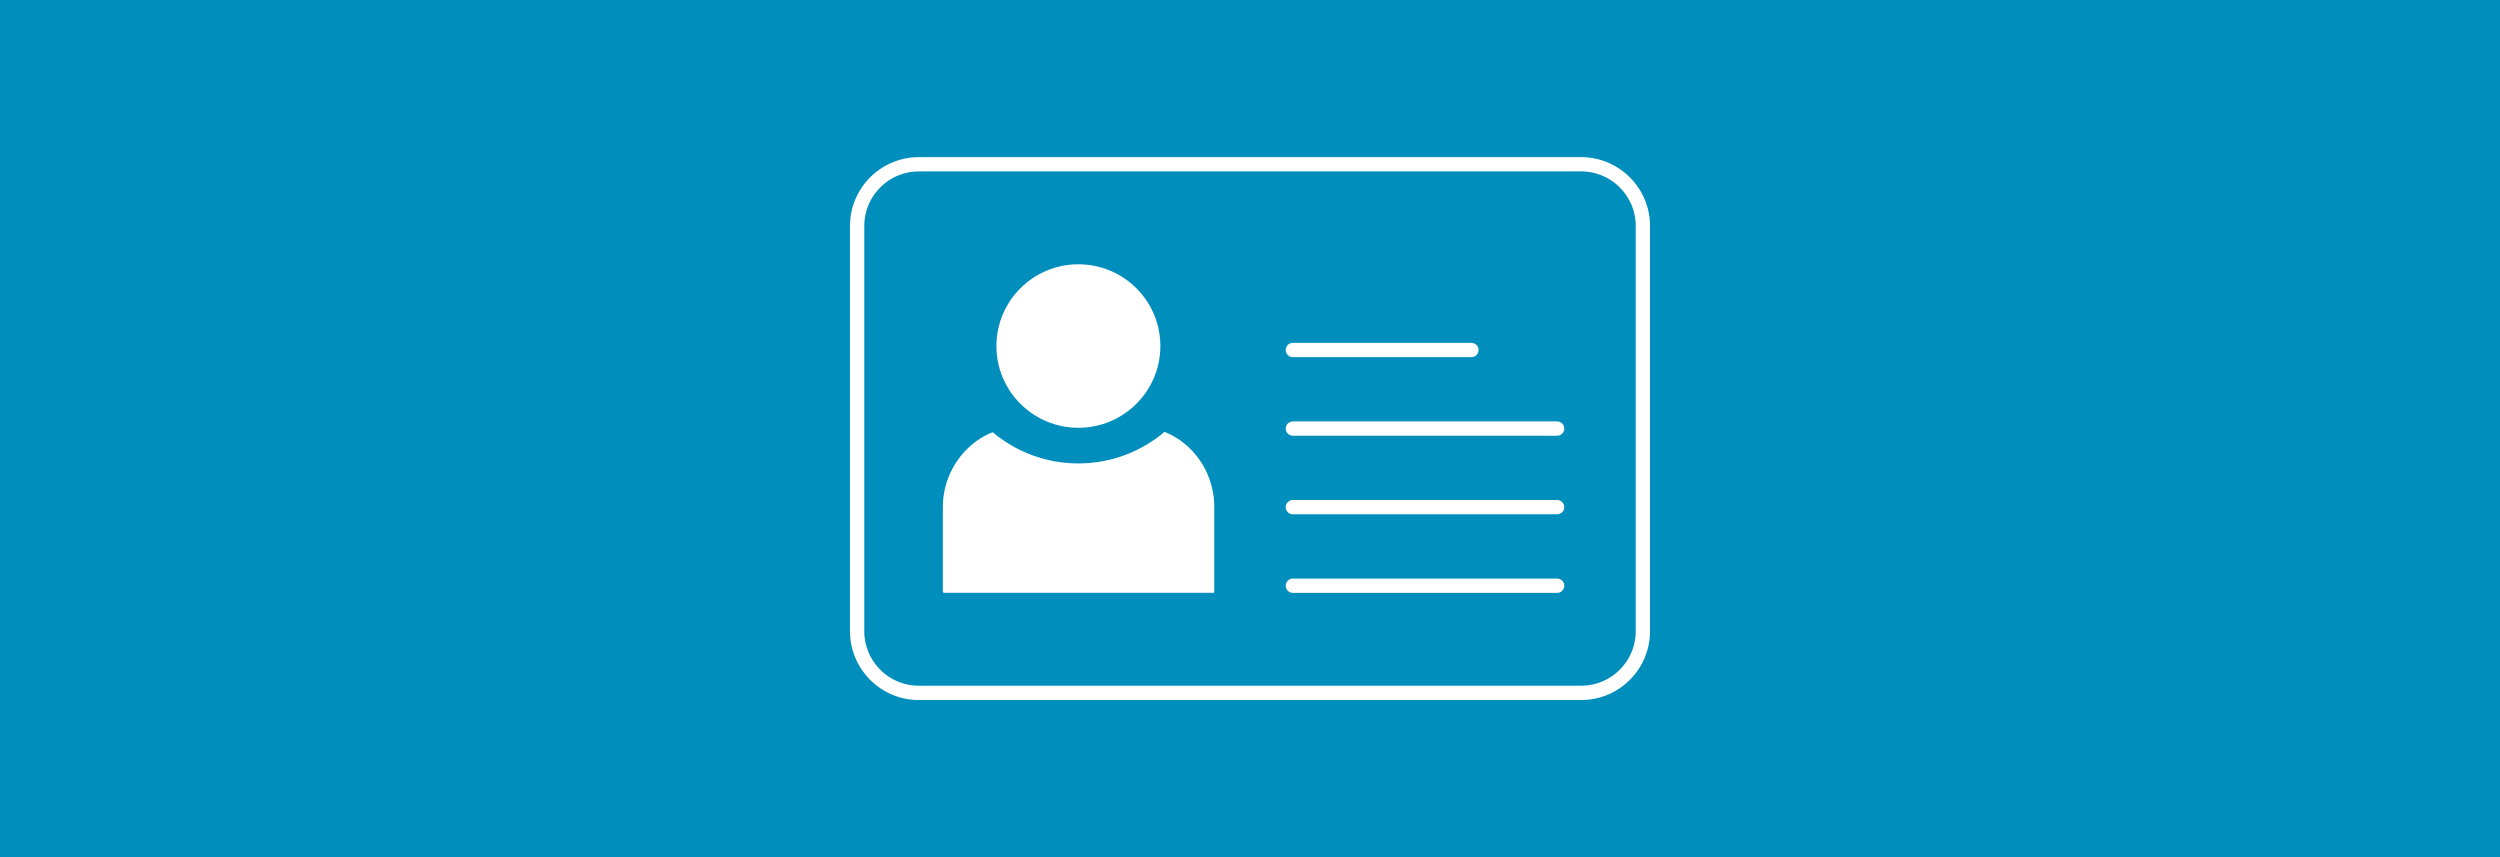 <?xml version="1.0" encoding="UTF-8" standalone="no"?><!DOCTYPE svg PUBLIC "-//W3C//DTD SVG 1.1//EN" "http://www.w3.org/Graphics/SVG/1.1/DTD/svg11.dtd"><svg width="100%" height="100%" viewBox="0 0 350 120" version="1.1" xmlns="http://www.w3.org/2000/svg" xmlns:xlink="http://www.w3.org/1999/xlink" xml:space="preserve" xmlns:serif="http://www.serif.com/" style="fill-rule:evenodd;clip-rule:evenodd;stroke-linecap:round;stroke-linejoin:round;stroke-miterlimit:1.5;"><rect x="0" y="0" width="350" height="120" style="fill:#008ebd;"/><g id="Ebene1"><g><ellipse cx="150.975" cy="48.445" rx="11.476" ry="11.445" style="fill:#fff;"/><path d="M169.994,70.463c-0.216,-4.569 -3.04,-8.443 -6.958,-10.002c-3.254,2.751 -7.458,4.418 -12.057,4.418c-4.574,0 -8.758,-1.646 -12.004,-4.37c-0.183,0.074 -0.368,0.141 -0.546,0.224c-0.069,0.032 -0.137,0.065 -0.206,0.099c-1.132,0.56 -2.158,1.319 -3.036,2.232c-0.053,0.054 -0.105,0.111 -0.157,0.167c-1.76,1.906 -2.887,4.447 -3.022,7.249c-0.009,0.187 -0.008,0.375 -0.008,0.565l0,11.763c0,0.242 0.225,0.186 0.456,0.186l37.215,0c0.232,0 0.328,0.055 0.328,-0.186l0,-11.764c0,-0.189 0.004,-0.394 -0.005,-0.581Z" style="fill:#fff;fill-rule:nonzero;"/></g><g><path d="M218,82l-37,0" style="fill:none;stroke:#fff;stroke-width:2px;"/><path d="M218,71l-37,0" style="fill:none;stroke:#fff;stroke-width:2px;"/><path d="M218,60l-37,0" style="fill:none;stroke:#fff;stroke-width:2px;"/><path d="M206,49l-25,0" style="fill:none;stroke:#fff;stroke-width:2px;"/></g><path d="M221.486,22.001l0.125,0.002l0.123,0.004l0.124,0.006l0.123,0.007l0.122,0.008l0.122,0.01l0.122,0.012l0.121,0.013l0.121,0.014l0.12,0.017l0.12,0.017l0.119,0.019l0.119,0.021l0.118,0.022l0.118,0.023l0.118,0.025l0.116,0.026l0.117,0.028l0.115,0.029l0.116,0.03l0.114,0.032l0.114,0.033l0.114,0.035l0.113,0.036l0.112,0.037l0.111,0.038l0.111,0.04l0.111,0.041l0.109,0.043l0.11,0.044l0.108,0.045l0.108,0.046l0.107,0.048l0.106,0.049l0.106,0.05l0.105,0.051l0.104,0.053l0.104,0.054l0.102,0.055l0.102,0.056l0.102,0.058l0.1,0.058l0.1,0.06l0.099,0.061l0.098,0.062l0.098,0.064l0.096,0.064l0.096,0.066l0.095,0.066l0.094,0.068l0.093,0.069l0.092,0.07l0.092,0.071l0.09,0.072l0.09,0.073l0.089,0.074l0.088,0.075l0.087,0.077l0.086,0.077l0.085,0.078l0.084,0.08l0.083,0.08l0.083,0.081l0.081,0.083l0.08,0.083l0.08,0.084l0.078,0.085l0.077,0.086l0.077,0.087l0.075,0.088l0.074,0.089l0.073,0.09l0.072,0.09l0.071,0.092l0.07,0.092l0.069,0.093l0.068,0.094l0.066,0.095l0.066,0.096l0.064,0.096l0.064,0.098l0.062,0.098l0.061,0.099l0.06,0.1l0.058,0.1l0.058,0.102l0.056,0.102l0.055,0.102l0.054,0.104l0.053,0.104l0.051,0.105l0.05,0.106l0.049,0.106l0.048,0.107l0.046,0.108l0.045,0.108l0.044,0.11l0.043,0.109l0.041,0.111l0.04,0.111l0.038,0.111l0.037,0.112l0.036,0.113l0.035,0.114l0.033,0.114l0.032,0.114l0.03,0.116l0.029,0.115l0.028,0.117l0.026,0.116l0.025,0.118l0.023,0.118l0.022,0.118l0.021,0.119l0.019,0.119l0.017,0.12l0.017,0.12l0.014,0.121l0.013,0.121l0.012,0.122l0.01,0.122l0.008,0.122l0.007,0.123l0.006,0.124l0.004,0.123l0.002,0.125l0.001,0.124l0,56.724l-0.001,0.124l-0.002,0.125l-0.004,0.123l-0.006,0.124l-0.007,0.123l-0.008,0.122l-0.01,0.122l-0.012,0.122l-0.013,0.121l-0.014,0.121l-0.017,0.12l-0.017,0.12l-0.019,0.119l-0.021,0.119l-0.022,0.118l-0.023,0.118l-0.025,0.118l-0.026,0.116l-0.028,0.117l-0.029,0.115l-0.03,0.116l-0.032,0.114l-0.033,0.114l-0.035,0.114l-0.036,0.113l-0.037,0.112l-0.038,0.111l-0.04,0.111l-0.041,0.111l-0.043,0.109l-0.044,0.11l-0.045,0.108l-0.046,0.108l-0.048,0.107l-0.049,0.106l-0.05,0.106l-0.051,0.105l-0.053,0.104l-0.054,0.104l-0.055,0.102l-0.056,0.102l-0.058,0.102l-0.058,0.1l-0.06,0.1l-0.061,0.099l-0.062,0.098l-0.064,0.098l-0.064,0.096l-0.066,0.096l-0.066,0.095l-0.068,0.094l-0.069,0.093l-0.07,0.092l-0.071,0.092l-0.072,0.09l-0.073,0.09l-0.074,0.089l-0.075,0.088l-0.077,0.087l-0.077,0.086l-0.078,0.085l-0.08,0.084l-0.08,0.083l-0.081,0.083l-0.083,0.081l-0.083,0.08l-0.084,0.08l-0.085,0.078l-0.086,0.077l-0.087,0.077l-0.088,0.075l-0.089,0.074l-0.09,0.073l-0.09,0.072l-0.092,0.071l-0.092,0.07l-0.093,0.069l-0.094,0.068l-0.095,0.066l-0.096,0.066l-0.096,0.064l-0.098,0.064l-0.098,0.062l-0.099,0.061l-0.1,0.06l-0.1,0.058l-0.102,0.058l-0.102,0.056l-0.102,0.055l-0.104,0.054l-0.104,0.053l-0.105,0.051l-0.106,0.05l-0.106,0.049l-0.107,0.048l-0.108,0.046l-0.108,0.045l-0.11,0.044l-0.109,0.043l-0.111,0.041l-0.111,0.04l-0.111,0.038l-0.112,0.037l-0.113,0.036l-0.114,0.035l-0.114,0.033l-0.114,0.032l-0.116,0.03l-0.115,0.029l-0.117,0.028l-0.116,0.026l-0.118,0.025l-0.118,0.023l-0.118,0.022l-0.119,0.021l-0.119,0.019l-0.12,0.017l-0.12,0.017l-0.121,0.014l-0.121,0.013l-0.122,0.012l-0.122,0.01l-0.122,0.008l-0.123,0.007l-0.124,0.006l-0.123,0.004l-0.125,0.002l-0.124,0.001l-92.724,0l-0.124,-0.001l-0.125,-0.002l-0.123,-0.004l-0.124,-0.006l-0.123,-0.007l-0.122,-0.008l-0.122,-0.01l-0.122,-0.012l-0.121,-0.013l-0.121,-0.014l-0.12,-0.017l-0.12,-0.017l-0.119,-0.019l-0.119,-0.021l-0.118,-0.022l-0.118,-0.023l-0.118,-0.025l-0.116,-0.026l-0.117,-0.028l-0.115,-0.029l-0.116,-0.03l-0.114,-0.032l-0.114,-0.033l-0.114,-0.035l-0.113,-0.036l-0.112,-0.037l-0.111,-0.038l-0.111,-0.04l-0.111,-0.041l-0.109,-0.043l-0.11,-0.044l-0.108,-0.045l-0.108,-0.046l-0.107,-0.048l-0.106,-0.049l-0.106,-0.05l-0.105,-0.051l-0.104,-0.053l-0.104,-0.054l-0.102,-0.055l-0.102,-0.056l-0.102,-0.058l-0.1,-0.058l-0.1,-0.06l-0.099,-0.061l-0.098,-0.062l-0.098,-0.064l-0.096,-0.064l-0.096,-0.066l-0.095,-0.066l-0.094,-0.068l-0.093,-0.069l-0.092,-0.07l-0.092,-0.071l-0.09,-0.072l-0.09,-0.073l-0.089,-0.074l-0.088,-0.075l-0.087,-0.077l-0.086,-0.077l-0.085,-0.078l-0.084,-0.08l-0.083,-0.08l-0.083,-0.081l-0.081,-0.083l-0.08,-0.083l-0.08,-0.084l-0.078,-0.085l-0.077,-0.086l-0.077,-0.087l-0.075,-0.088l-0.074,-0.089l-0.073,-0.09l-0.072,-0.09l-0.071,-0.092l-0.07,-0.092l-0.069,-0.093l-0.068,-0.094l-0.066,-0.095l-0.066,-0.096l-0.064,-0.096l-0.064,-0.098l-0.062,-0.098l-0.061,-0.099l-0.06,-0.1l-0.058,-0.1l-0.058,-0.102l-0.056,-0.102l-0.055,-0.102l-0.054,-0.104l-0.053,-0.104l-0.051,-0.105l-0.05,-0.106l-0.049,-0.106l-0.048,-0.107l-0.046,-0.108l-0.045,-0.108l-0.044,-0.11l-0.043,-0.109l-0.041,-0.111l-0.04,-0.111l-0.038,-0.111l-0.037,-0.112l-0.036,-0.113l-0.035,-0.114l-0.033,-0.114l-0.032,-0.114l-0.03,-0.116l-0.029,-0.115l-0.028,-0.117l-0.026,-0.116l-0.025,-0.118l-0.023,-0.118l-0.022,-0.118l-0.021,-0.119l-0.019,-0.119l-0.017,-0.12l-0.017,-0.12l-0.014,-0.121l-0.013,-0.121l-0.012,-0.122l-0.01,-0.122l-0.008,-0.122l-0.007,-0.123l-0.006,-0.124l-0.004,-0.123l-0.002,-0.125l-0.001,-0.124l0,-56.724l0.001,-0.124l0.002,-0.125l0.004,-0.123l0.006,-0.124l0.007,-0.123l0.008,-0.122l0.01,-0.122l0.012,-0.122l0.013,-0.121l0.014,-0.121l0.017,-0.12l0.017,-0.12l0.019,-0.119l0.021,-0.119l0.022,-0.118l0.023,-0.118l0.025,-0.118l0.026,-0.116l0.028,-0.117l0.029,-0.115l0.03,-0.116l0.032,-0.114l0.033,-0.114l0.035,-0.114l0.036,-0.113l0.037,-0.112l0.038,-0.111l0.04,-0.111l0.041,-0.111l0.043,-0.109l0.044,-0.11l0.045,-0.108l0.046,-0.108l0.048,-0.107l0.049,-0.106l0.05,-0.106l0.051,-0.105l0.053,-0.104l0.054,-0.104l0.055,-0.102l0.056,-0.102l0.058,-0.102l0.058,-0.1l0.06,-0.1l0.061,-0.099l0.062,-0.098l0.064,-0.098l0.064,-0.096l0.066,-0.096l0.066,-0.095l0.068,-0.094l0.069,-0.093l0.07,-0.092l0.071,-0.092l0.072,-0.09l0.073,-0.09l0.074,-0.089l0.075,-0.088l0.077,-0.087l0.077,-0.086l0.078,-0.085l0.08,-0.084l0.08,-0.083l0.081,-0.083l0.083,-0.081l0.083,-0.08l0.084,-0.08l0.085,-0.078l0.086,-0.077l0.087,-0.077l0.088,-0.075l0.089,-0.074l0.09,-0.073l0.09,-0.072l0.092,-0.071l0.092,-0.07l0.093,-0.069l0.094,-0.068l0.095,-0.066l0.096,-0.066l0.096,-0.064l0.098,-0.064l0.098,-0.062l0.099,-0.061l0.1,-0.06l0.1,-0.058l0.102,-0.058l0.102,-0.056l0.102,-0.055l0.104,-0.054l0.104,-0.053l0.105,-0.051l0.106,-0.05l0.106,-0.049l0.107,-0.048l0.108,-0.046l0.108,-0.045l0.11,-0.044l0.109,-0.043l0.111,-0.041l0.111,-0.04l0.111,-0.038l0.112,-0.037l0.113,-0.036l0.114,-0.035l0.114,-0.033l0.114,-0.032l0.116,-0.03l0.115,-0.029l0.117,-0.028l0.116,-0.026l0.118,-0.025l0.118,-0.023l0.118,-0.022l0.119,-0.021l0.119,-0.019l0.12,-0.017l0.12,-0.017l0.121,-0.014l0.121,-0.013l0.122,-0.012l0.122,-0.01l0.122,-0.008l0.123,-0.007l0.124,-0.006l0.123,-0.004l0.125,-0.002l0.124,-0.001l92.724,0l0.124,0.001Zm-92.842,1.999l-0.105,0.001l-0.099,0.002l-0.098,0.003l-0.098,0.004l-0.098,0.006l-0.097,0.006l-0.097,0.008l-0.096,0.01l-0.097,0.01l-0.095,0.012l-0.096,0.012l-0.094,0.014l-0.095,0.015l-0.094,0.016l-0.094,0.018l-0.093,0.018l-0.093,0.02l-0.092,0.021l-0.092,0.022l-0.092,0.022l-0.091,0.025l-0.09,0.025l-0.09,0.026l-0.09,0.027l-0.089,0.029l-0.089,0.029l-0.088,0.031l-0.088,0.031l-0.088,0.033l-0.086,0.033l-0.087,0.035l-0.085,0.036l-0.086,0.036l-0.084,0.038l-0.085,0.039l-0.083,0.04l-0.083,0.04l-0.083,0.042l-0.082,0.043l-0.081,0.043l-0.081,0.045l-0.08,0.045l-0.08,0.047l-0.079,0.047l-0.079,0.049l-0.077,0.049l-0.078,0.05l-0.076,0.051l-0.076,0.052l-0.075,0.053l-0.075,0.054l-0.074,0.054l-0.073,0.056l-0.073,0.056l-0.072,0.057l-0.071,0.058l-0.071,0.059l-0.069,0.06l-0.069,0.061l-0.069,0.061l-0.067,0.062l-0.067,0.063l-0.066,0.064l-0.066,0.065l-0.064,0.065l-0.064,0.066l-0.063,0.067l-0.062,0.067l-0.061,0.069l-0.061,0.069l-0.06,0.07l-0.059,0.07l-0.058,0.071l-0.057,0.072l-0.056,0.073l-0.056,0.073l-0.054,0.074l-0.054,0.075l-0.053,0.075l-0.052,0.076l-0.051,0.076l-0.05,0.078l-0.049,0.077l-0.049,0.079l-0.047,0.079l-0.047,0.08l-0.045,0.08l-0.045,0.081l-0.043,0.081l-0.043,0.082l-0.042,0.083l-0.04,0.083l-0.04,0.083l-0.039,0.085l-0.038,0.084l-0.036,0.086l-0.036,0.085l-0.035,0.087l-0.033,0.087l-0.033,0.087l-0.031,0.088l-0.031,0.088l-0.029,0.089l-0.029,0.089l-0.027,0.09l-0.026,0.09l-0.025,0.09l-0.024,0.091l-0.023,0.092l-0.022,0.092l-0.021,0.092l-0.02,0.093l-0.018,0.093l-0.018,0.094l-0.016,0.094l-0.015,0.095l-0.014,0.094l-0.012,0.096l-0.012,0.095l-0.01,0.097l-0.01,0.096l-0.008,0.097l-0.006,0.097l-0.006,0.098l-0.004,0.098l-0.003,0.098l-0.002,0.099l-0.001,0.105l0,56.712l0.001,0.105l0.002,0.099l0.003,0.098l0.004,0.098l0.006,0.098l0.006,0.097l0.008,0.097l0.01,0.096l0.01,0.097l0.012,0.095l0.012,0.096l0.014,0.094l0.015,0.095l0.016,0.094l0.018,0.094l0.018,0.093l0.02,0.093l0.021,0.092l0.022,0.092l0.023,0.092l0.024,0.091l0.025,0.09l0.026,0.09l0.027,0.09l0.029,0.089l0.029,0.089l0.031,0.088l0.031,0.088l0.033,0.087l0.033,0.087l0.035,0.087l0.036,0.085l0.036,0.086l0.038,0.084l0.039,0.085l0.04,0.083l0.04,0.083l0.042,0.083l0.043,0.082l0.043,0.081l0.045,0.081l0.045,0.08l0.047,0.08l0.047,0.079l0.049,0.079l0.049,0.077l0.05,0.078l0.051,0.076l0.052,0.076l0.053,0.075l0.054,0.075l0.054,0.074l0.056,0.073l0.056,0.073l0.057,0.072l0.058,0.071l0.059,0.07l0.06,0.07l0.061,0.069l0.061,0.069l0.062,0.067l0.063,0.067l0.064,0.066l0.064,0.066l0.066,0.064l0.066,0.064l0.067,0.063l0.067,0.062l0.069,0.061l0.069,0.061l0.07,0.06l0.07,0.059l0.071,0.058l0.072,0.057l0.073,0.056l0.073,0.056l0.074,0.054l0.075,0.054l0.075,0.053l0.076,0.052l0.076,0.051l0.078,0.05l0.077,0.049l0.079,0.049l0.079,0.047l0.08,0.047l0.08,0.045l0.081,0.045l0.081,0.043l0.082,0.043l0.083,0.042l0.083,0.04l0.083,0.04l0.085,0.039l0.084,0.038l0.086,0.036l0.085,0.036l0.087,0.035l0.086,0.033l0.088,0.033l0.088,0.031l0.088,0.031l0.089,0.029l0.089,0.029l0.09,0.027l0.09,0.026l0.09,0.025l0.091,0.024l0.092,0.023l0.092,0.022l0.092,0.021l0.093,0.02l0.093,0.018l0.094,0.018l0.094,0.016l0.095,0.015l0.094,0.014l0.096,0.012l0.095,0.012l0.097,0.01l0.096,0.01l0.097,0.008l0.097,0.006l0.098,0.006l0.098,0.004l0.098,0.003l0.099,0.002l0.105,0.001l92.712,0l0.105,-0.001l0.099,-0.002l0.098,-0.003l0.098,-0.004l0.098,-0.006l0.097,-0.006l0.097,-0.008l0.096,-0.01l0.097,-0.01l0.095,-0.012l0.096,-0.012l0.094,-0.014l0.095,-0.015l0.094,-0.016l0.094,-0.018l0.093,-0.018l0.093,-0.02l0.092,-0.021l0.092,-0.022l0.092,-0.023l0.091,-0.024l0.09,-0.025l0.09,-0.026l0.09,-0.027l0.089,-0.029l0.089,-0.029l0.088,-0.031l0.088,-0.031l0.088,-0.033l0.086,-0.033l0.087,-0.035l0.085,-0.036l0.086,-0.036l0.084,-0.038l0.085,-0.039l0.083,-0.04l0.083,-0.04l0.083,-0.042l0.082,-0.043l0.081,-0.043l0.081,-0.045l0.08,-0.045l0.08,-0.047l0.079,-0.047l0.079,-0.049l0.077,-0.049l0.078,-0.05l0.076,-0.051l0.076,-0.052l0.076,-0.053l0.074,-0.054l0.074,-0.054l0.073,-0.056l0.073,-0.056l0.072,-0.057l0.071,-0.059l0.07,-0.058l0.07,-0.06l0.069,-0.061l0.069,-0.061l0.067,-0.062l0.067,-0.063l0.066,-0.064l0.066,-0.064l0.064,-0.066l0.064,-0.066l0.063,-0.067l0.062,-0.067l0.061,-0.069l0.061,-0.069l0.06,-0.069l0.059,-0.071l0.058,-0.071l0.057,-0.072l0.056,-0.073l0.056,-0.073l0.054,-0.074l0.054,-0.075l0.053,-0.075l0.052,-0.076l0.051,-0.076l0.05,-0.078l0.049,-0.077l0.049,-0.079l0.047,-0.079l0.047,-0.079l0.045,-0.081l0.045,-0.081l0.043,-0.081l0.043,-0.082l0.042,-0.082l0.04,-0.084l0.04,-0.084l0.039,-0.083l0.038,-0.085l0.036,-0.086l0.036,-0.085l0.035,-0.087l0.033,-0.086l0.033,-0.088l0.031,-0.088l0.031,-0.088l0.029,-0.089l0.029,-0.089l0.027,-0.09l0.026,-0.09l0.025,-0.09l0.025,-0.091l0.022,-0.092l0.022,-0.092l0.021,-0.092l0.02,-0.093l0.018,-0.093l0.018,-0.094l0.016,-0.094l0.015,-0.094l0.014,-0.095l0.012,-0.096l0.012,-0.095l0.01,-0.096l0.01,-0.097l0.008,-0.097l0.006,-0.097l0.006,-0.098l0.004,-0.098l0.003,-0.098l0.002,-0.099l0.001,-0.105l0,-56.712l-0.001,-0.105l-0.002,-0.099l-0.003,-0.098l-0.004,-0.098l-0.006,-0.098l-0.006,-0.097l-0.008,-0.097l-0.01,-0.097l-0.01,-0.096l-0.012,-0.095l-0.012,-0.096l-0.014,-0.095l-0.015,-0.094l-0.016,-0.094l-0.018,-0.094l-0.018,-0.093l-0.02,-0.093l-0.021,-0.092l-0.022,-0.092l-0.022,-0.092l-0.025,-0.091l-0.025,-0.09l-0.026,-0.09l-0.027,-0.09l-0.029,-0.089l-0.029,-0.089l-0.031,-0.088l-0.031,-0.088l-0.033,-0.088l-0.033,-0.086l-0.035,-0.087l-0.036,-0.085l-0.036,-0.086l-0.038,-0.084l-0.039,-0.084l-0.04,-0.084l-0.04,-0.084l-0.042,-0.082l-0.043,-0.082l-0.043,-0.081l-0.045,-0.081l-0.045,-0.08l-0.047,-0.08l-0.047,-0.079l-0.049,-0.079l-0.049,-0.077l-0.05,-0.078l-0.051,-0.076l-0.052,-0.076l-0.053,-0.075l-0.054,-0.075l-0.054,-0.074l-0.056,-0.073l-0.056,-0.073l-0.057,-0.072l-0.058,-0.071l-0.059,-0.07l-0.06,-0.07l-0.061,-0.069l-0.061,-0.069l-0.062,-0.067l-0.063,-0.067l-0.064,-0.066l-0.064,-0.065l-0.066,-0.065l-0.066,-0.064l-0.067,-0.063l-0.067,-0.062l-0.069,-0.061l-0.069,-0.061l-0.07,-0.06l-0.07,-0.058l-0.071,-0.059l-0.072,-0.057l-0.073,-0.056l-0.073,-0.056l-0.074,-0.054l-0.075,-0.054l-0.075,-0.053l-0.076,-0.052l-0.076,-0.051l-0.078,-0.05l-0.077,-0.049l-0.079,-0.049l-0.079,-0.047l-0.08,-0.047l-0.08,-0.045l-0.081,-0.045l-0.081,-0.043l-0.082,-0.043l-0.083,-0.042l-0.083,-0.04l-0.083,-0.04l-0.085,-0.039l-0.084,-0.038l-0.086,-0.036l-0.085,-0.036l-0.087,-0.035l-0.086,-0.033l-0.088,-0.033l-0.088,-0.031l-0.088,-0.031l-0.089,-0.029l-0.089,-0.029l-0.09,-0.027l-0.09,-0.026l-0.09,-0.025l-0.091,-0.025l-0.092,-0.022l-0.092,-0.022l-0.092,-0.021l-0.093,-0.02l-0.093,-0.018l-0.094,-0.018l-0.094,-0.016l-0.095,-0.015l-0.094,-0.014l-0.096,-0.012l-0.095,-0.012l-0.097,-0.01l-0.096,-0.01l-0.097,-0.008l-0.097,-0.006l-0.098,-0.006l-0.098,-0.004l-0.098,-0.003l-0.099,-0.002l-0.105,-0.001l-92.712,0Z" style="fill:#fff;"/></g></svg>